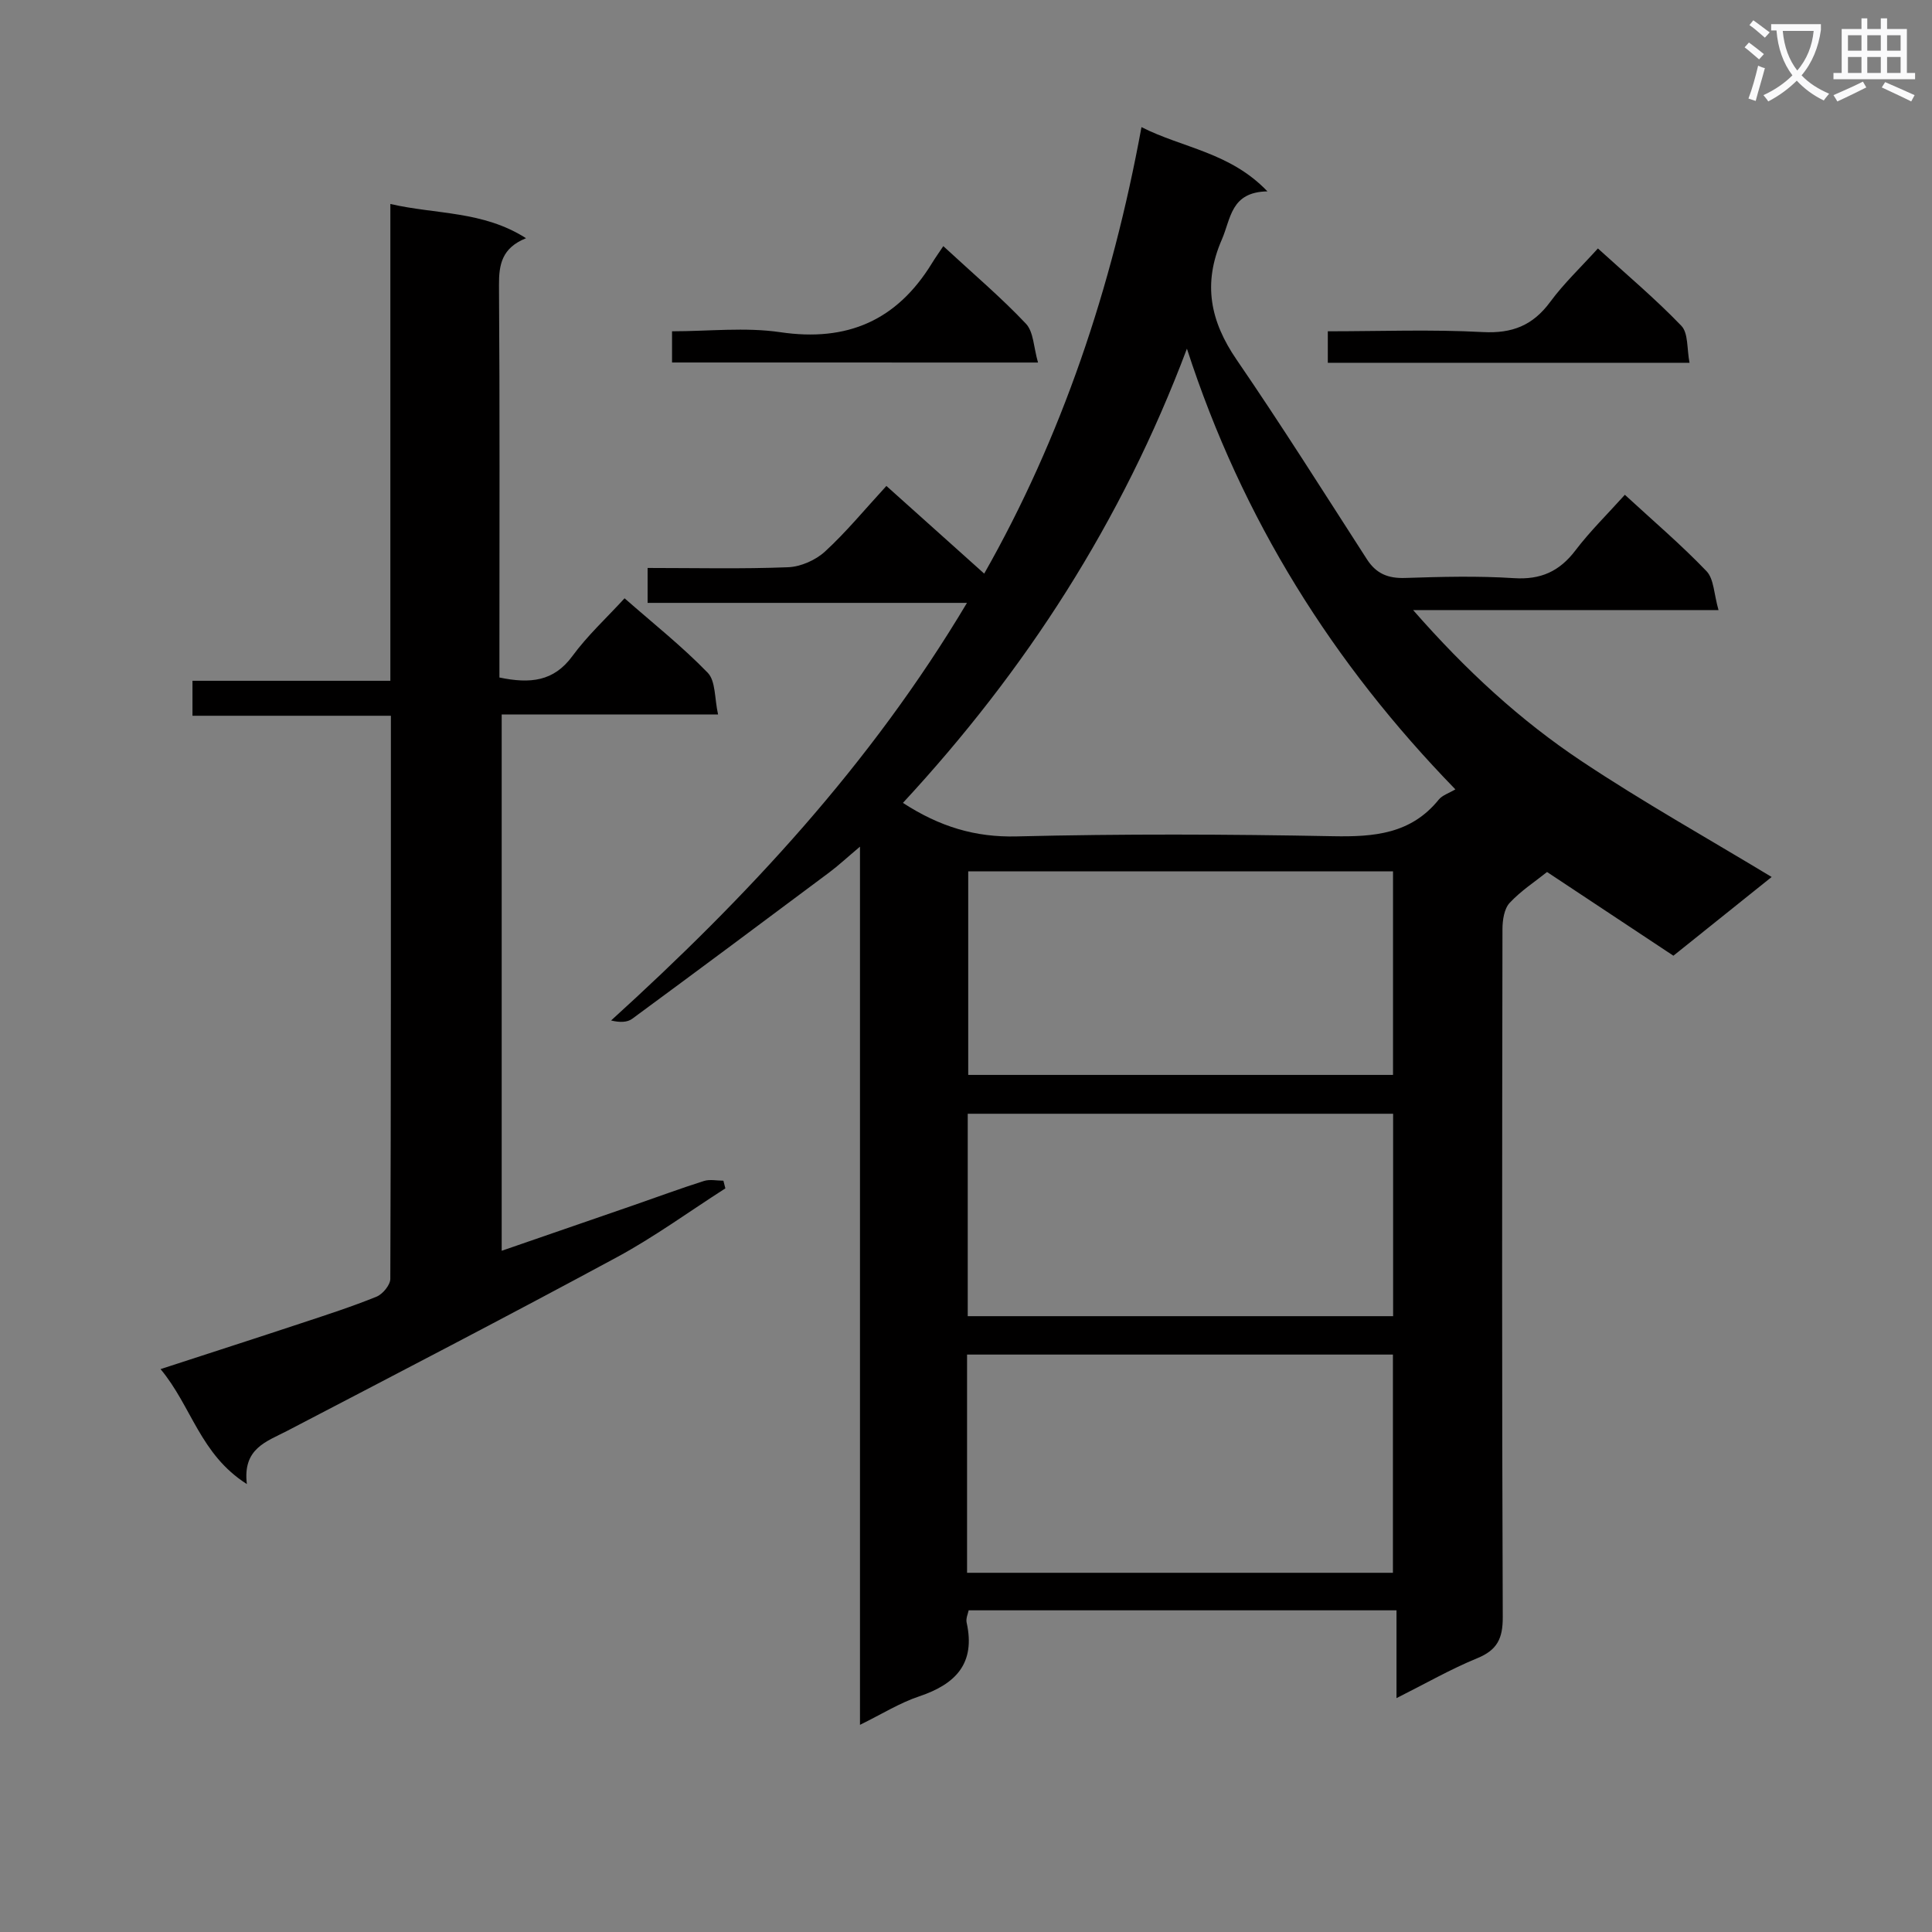 <svg enable-background="new 0 0 400 400" viewBox="0 0 400 400" xmlns="http://www.w3.org/2000/svg"><rect x="0" y="0" width="400" height="400" fill="#808080" stroke="none"/><path d="m362.1 8.8c1.1.8 2.1 1.6 3.1 2.4l-1 1.1c-1.3-1.1-2.3-2-3-2.5zm1.9 4.8c.5.2.9.4 1.4.5-.6 2.3-1.3 4.5-1.9 6.8l-1.5-.5c.8-2.1 1.4-4.3 2-6.8zm-1-9.4c1.3.9 2.4 1.8 3.4 2.5l-1 1.1c-1.4-1.2-2.4-2.1-3.2-2.6zm3.7 2.2v-1.4h10.3v1.2c-.5 3.6-1.8 6.8-4 9.4 1.5 1.6 3.4 2.8 5.7 3.8-.3.4-.7.8-1.1 1.4-2.3-1.1-4.1-2.5-5.6-4.1-1.6 1.6-3.6 3.1-5.9 4.3-.3-.5-.7-.9-1-1.3 2.4-1.1 4.4-2.5 6-4.1-1.9-2.5-3-5.6-3.3-9.3h-1.1zm8.8 0h-6.4c.3 3.3 1.3 6 3 8.2 2-2.3 3.1-5.1 3.4-8.2z" fill="#fafafb"/><path d="m385.3 3.8h1.3v2.2h2.8v-2.2h1.3v2.2h4.1v9.1h1.7v1.3h-16.9v-1.3h1.7v-9.1h4.1v-2.2zm.4 13.1.7 1.2c-1.8.9-3.8 1.9-6 2.9-.2-.4-.5-.8-.8-1.3 2.3-1 4.3-1.9 6.1-2.8zm-3.1-6.4h2.8v-3.2h-2.8zm0 4.6h2.8v-3.3h-2.8zm4-4.6h2.8v-3.2h-2.8zm0 4.6h2.8v-3.3h-2.8zm3.7 1.9c2.1.9 4.1 1.8 6.1 2.7l-.7 1.3c-2.2-1.1-4.2-2-6.1-2.9zm3.2-9.7h-2.8v3.2h2.8zm-2.8 7.8h2.8v-3.3h-2.8z" fill="#fafafb"/><g fill="#010000"><path d="m200.2 124.82c-22.73 0-44.34 0-66.12 0 0-2.45 0-4.53 0-7.23 9.86 0 19.48.23 29.08-.15 2.62-.1 5.7-1.46 7.65-3.25 4.39-4.03 8.21-8.69 12.71-13.58 6.76 6.06 13.37 11.99 20.25 18.15 15.98-28.14 26.44-59.07 32.56-92.44 8.55 4.34 18.31 5.18 26.08 13.3-7.6.14-7.53 5.57-9.44 9.97-3.98 9.13-2.41 16.91 3.07 24.9 9.29 13.56 18.06 27.49 26.97 41.31 1.93 2.99 4.39 3.98 7.93 3.86 7.49-.25 15.02-.44 22.49.04 5.56.36 9.44-1.39 12.76-5.76 3-3.95 6.59-7.46 10.22-11.5 5.84 5.38 11.65 10.33 16.91 15.82 1.54 1.61 1.52 4.71 2.48 8.05-21.36 0-41.72 0-63.23 0 10.97 12.53 22.22 22.86 34.94 31.32 12.66 8.43 25.98 15.89 39.29 23.94-6.76 5.41-13.36 10.7-20.34 16.3-8.65-5.73-17.21-11.4-26.16-17.33-2.48 1.99-5.43 3.9-7.75 6.4-1.13 1.22-1.47 3.55-1.48 5.37-.08 47.49-.13 94.99.06 142.48.02 4.46-1.15 6.84-5.31 8.54-5.47 2.24-10.65 5.22-16.69 8.25 0-6.39 0-12.08 0-18.18-29.79 0-59.02 0-88.58 0-.13.68-.61 1.68-.42 2.53 1.88 8.45-2.24 12.74-9.81 15.28-4.04 1.35-7.75 3.68-12.27 5.9 0-60.53 0-120.51 0-181.82-2.74 2.31-4.47 3.92-6.35 5.33-13.57 10.14-27.16 20.27-40.81 30.31-1.01.75-2.55.79-4.37.35 28.11-25.53 53.68-52.9 73.68-86.46zm-13.26 41.41c7.6 4.93 14.95 7.16 23.57 6.94 21.82-.54 43.67-.46 65.49-.04 8.49.16 16.12-.46 21.87-7.57.74-.92 2.11-1.33 3.45-2.13-25.3-26.01-44.11-55.83-55.58-91.24-13.53 35.94-33.38 66.59-58.8 94.04zm13.28 159.4h88.17c0-15.31 0-30.31 0-45.18-29.63 0-58.83 0-88.17 0zm.24-145.22v42.14h87.95c0-14.27 0-28.15 0-42.14-29.5 0-58.59 0-87.95 0zm-.1 92.09h88.07c0-14.21 0-28.08 0-41.91-29.63 0-58.85 0-88.07 0z"/><path d="m51.11 307.26c-9.69-6.15-11.43-16.09-17.87-23.8 10.25-3.34 19.76-6.4 29.24-9.54 5.2-1.72 10.41-3.4 15.48-5.46 1.28-.52 2.85-2.42 2.85-3.69.15-38.63.12-77.27.12-116.58-13.77 0-27.31 0-41.08 0 0-2.63 0-4.57 0-7.24h40.97c0-33.14 0-65.55 0-98.72 9.51 2.2 19.14 1.38 28.09 7.09-5 2.01-5.63 5.44-5.6 9.74.18 25.15.09 50.3.09 75.46v5.75c6.35 1.32 11.24.85 15.11-4.44 3.12-4.26 7.08-7.9 10.8-11.96 5.92 5.2 11.93 9.96 17.22 15.42 1.66 1.72 1.39 5.31 2.14 8.64-15.46 0-29.9 0-44.8 0v111.03c9.25-3.2 18.27-6.3 27.28-9.42 4.86-1.68 9.69-3.48 14.59-5.03 1.23-.39 2.68-.06 4.03-.06.14.53.28 1.06.41 1.59-7.48 4.79-14.7 10.06-22.49 14.27-22.64 12.23-45.48 24.07-68.3 35.97-4.25 2.21-9.18 3.61-8.28 10.98z"/><path d="m139.14 75.05c0-2.19 0-3.97 0-6.46 7.6 0 15.16-.88 22.43.19 13.85 2.04 24.11-2.44 31.36-14.25.69-1.13 1.46-2.2 2.37-3.57 6.29 5.81 11.99 10.64 17.1 16.05 1.61 1.7 1.6 4.93 2.51 8.05-25.85-.01-50.57-.01-75.77-.01z"/><path d="m274.91 75.11c0-2.38 0-4.14 0-6.52 10.88 0 21.5-.41 32.06.16 6.11.33 10.38-1.36 13.98-6.24 2.83-3.84 6.35-7.17 9.88-11.07 5.95 5.42 11.91 10.43 17.28 16.02 1.46 1.52 1.12 4.76 1.69 7.65-25.5 0-50.03 0-74.89 0z"/></g></svg>